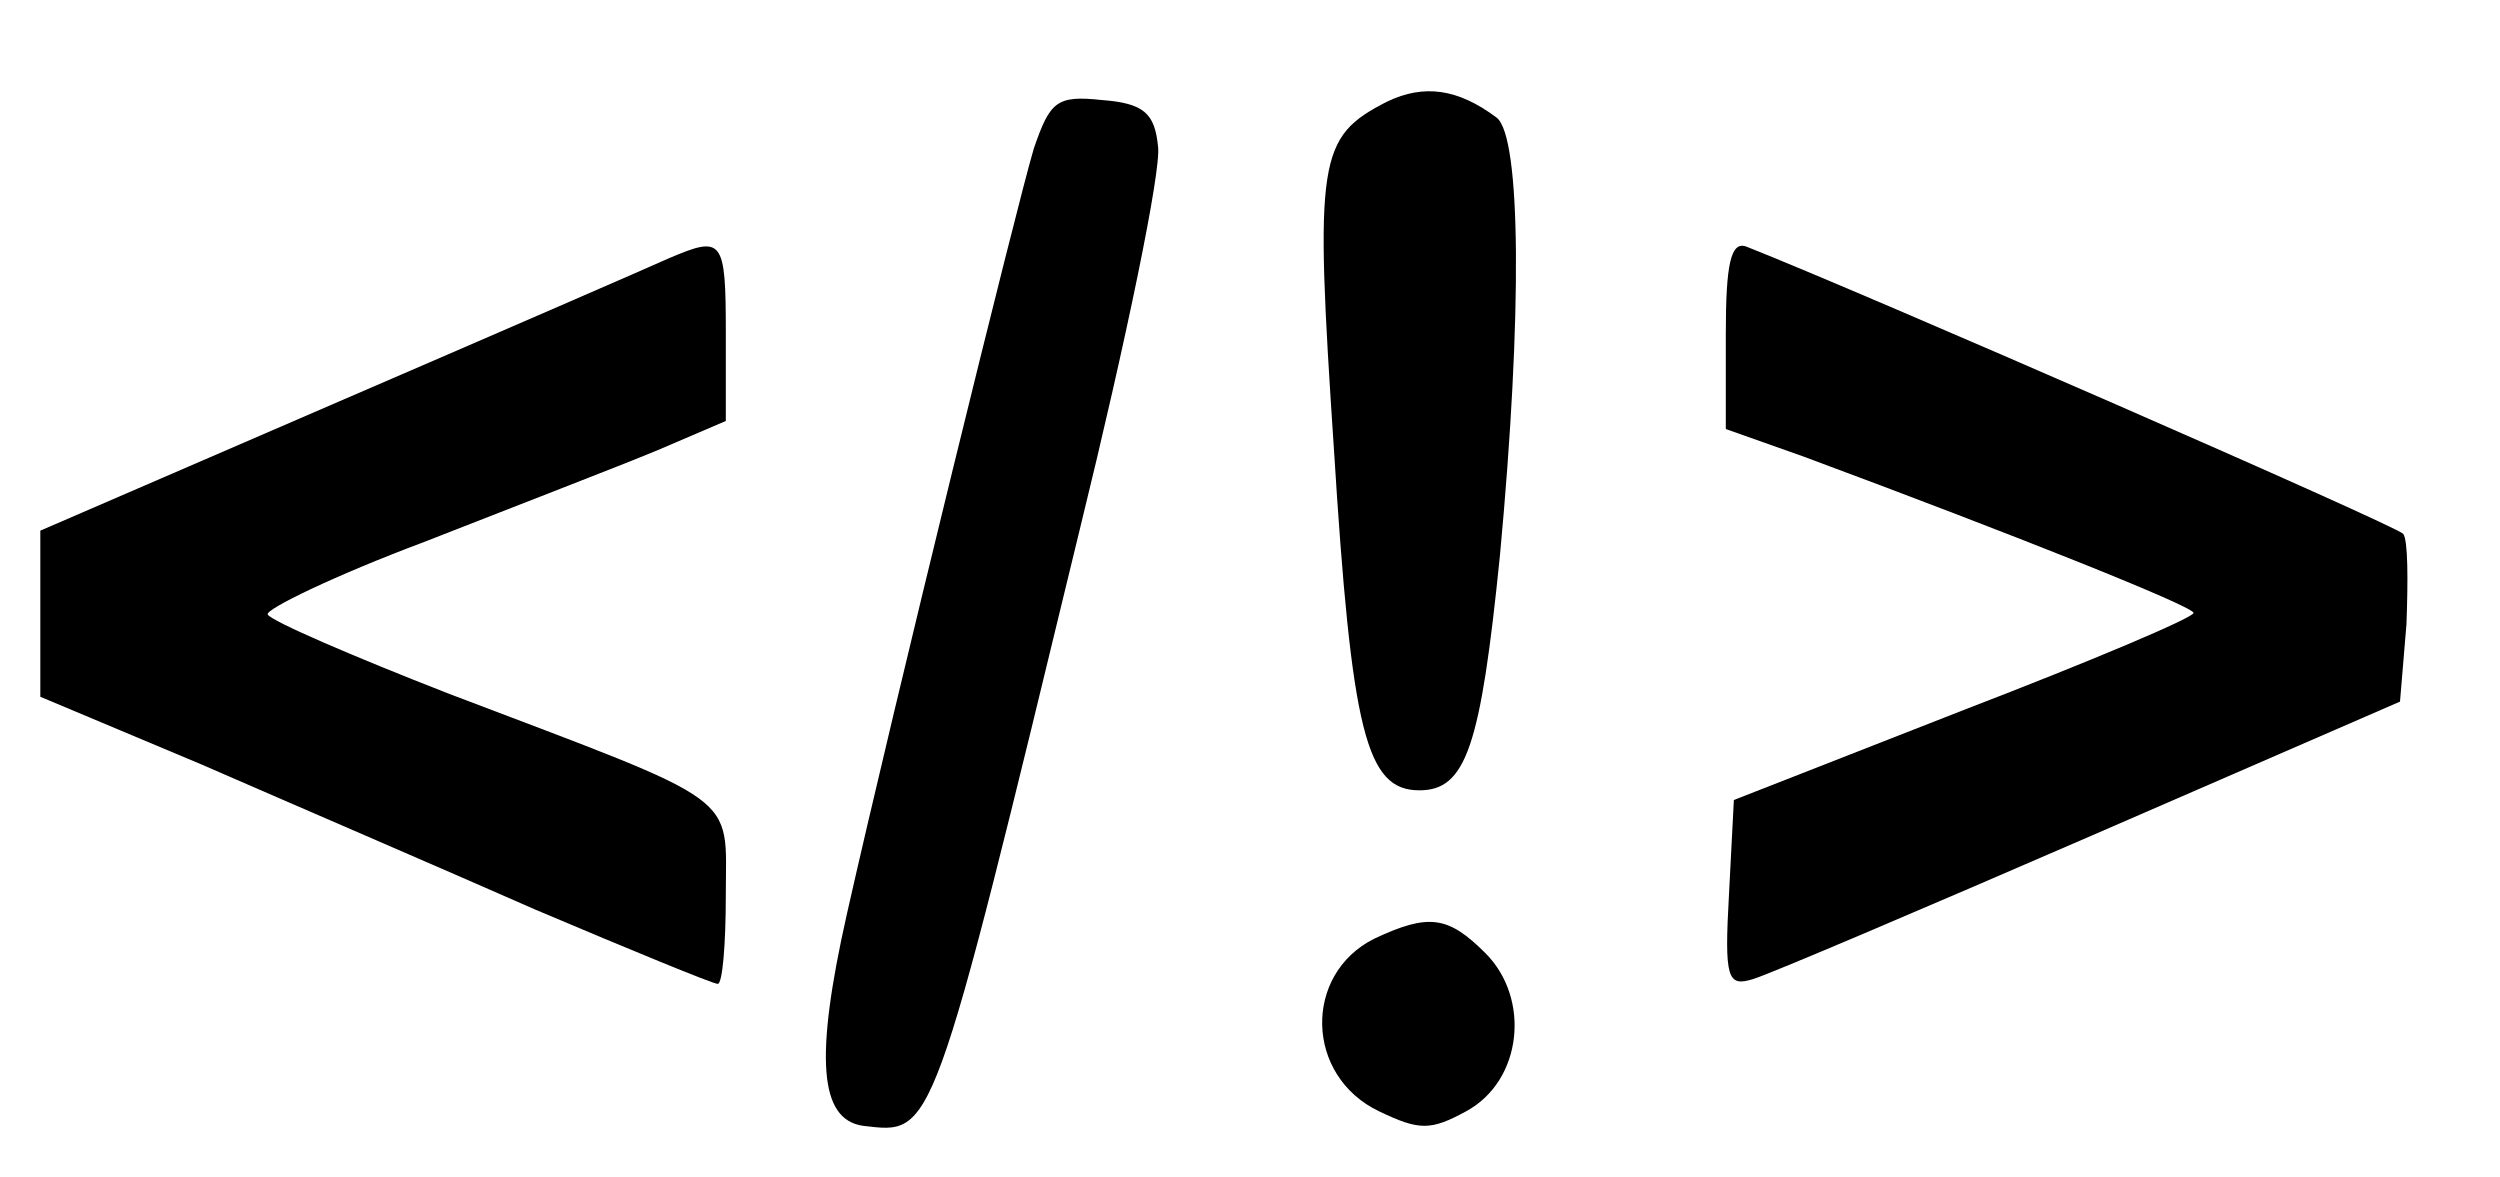 <?xml version="1.0" standalone="no"?>
<!DOCTYPE svg PUBLIC "-//W3C//DTD SVG 20010904//EN"
 "http://www.w3.org/TR/2001/REC-SVG-20010904/DTD/svg10.dtd">
<svg version="1.0" xmlns="http://www.w3.org/2000/svg"
 width="155pt" height="73pt" viewBox="0 0 155 73"
 preserveAspectRatio="xMidYMid meet">

<g transform="translate(0,73) scale(0.1,-0.1)"
fill="#000000" stroke="none">
<path d="M860 667 c-43 -22 -45 -35 -33 -215 11 -176 20 -212 53 -212 29 0 38
27 50 146 14 150 13 259 -2 271 -24 18 -45 21 -68 10z"/>
<path d="M641 638 c-10 -33 -86 -342 -116 -475 -20 -89 -17 -127 10 -131 44
-5 42 -12 135 372 28 114 50 220 48 235 -2 21 -9 27 -35 29 -28 3 -32 -1 -42
-30z"/>
<path d="M415 570 c-11 -5 -103 -45 -205 -89 l-185 -80 0 -51 0 -52 100 -42
c55 -24 148 -64 207 -90 59 -25 110 -46 113 -46 3 0 5 25 5 55 0 64 12 55
-172 125 -59 23 -110 45 -112 49 -2 3 41 24 97 45 56 22 121 47 145 57 l42 18
0 55 c0 58 -2 60 -35 46z"/>
<path d="M1070 523 l0 -59 48 -17 c132 -49 242 -93 242 -97 0 -3 -64 -30 -142
-60 l-143 -56 -3 -58 c-3 -53 -1 -58 15 -53 10 3 104 43 210 89 l191 83 4 48
c1 27 1 52 -2 56 -4 5 -336 150 -407 178 -10 4 -13 -11 -13 -54z"/>
<path d="M852 148 c-44 -22 -43 -85 3 -107 25 -12 32 -12 54 0 35 19 40 70 12
98 -23 23 -35 25 -69 9z"/>
</g>
</svg>
